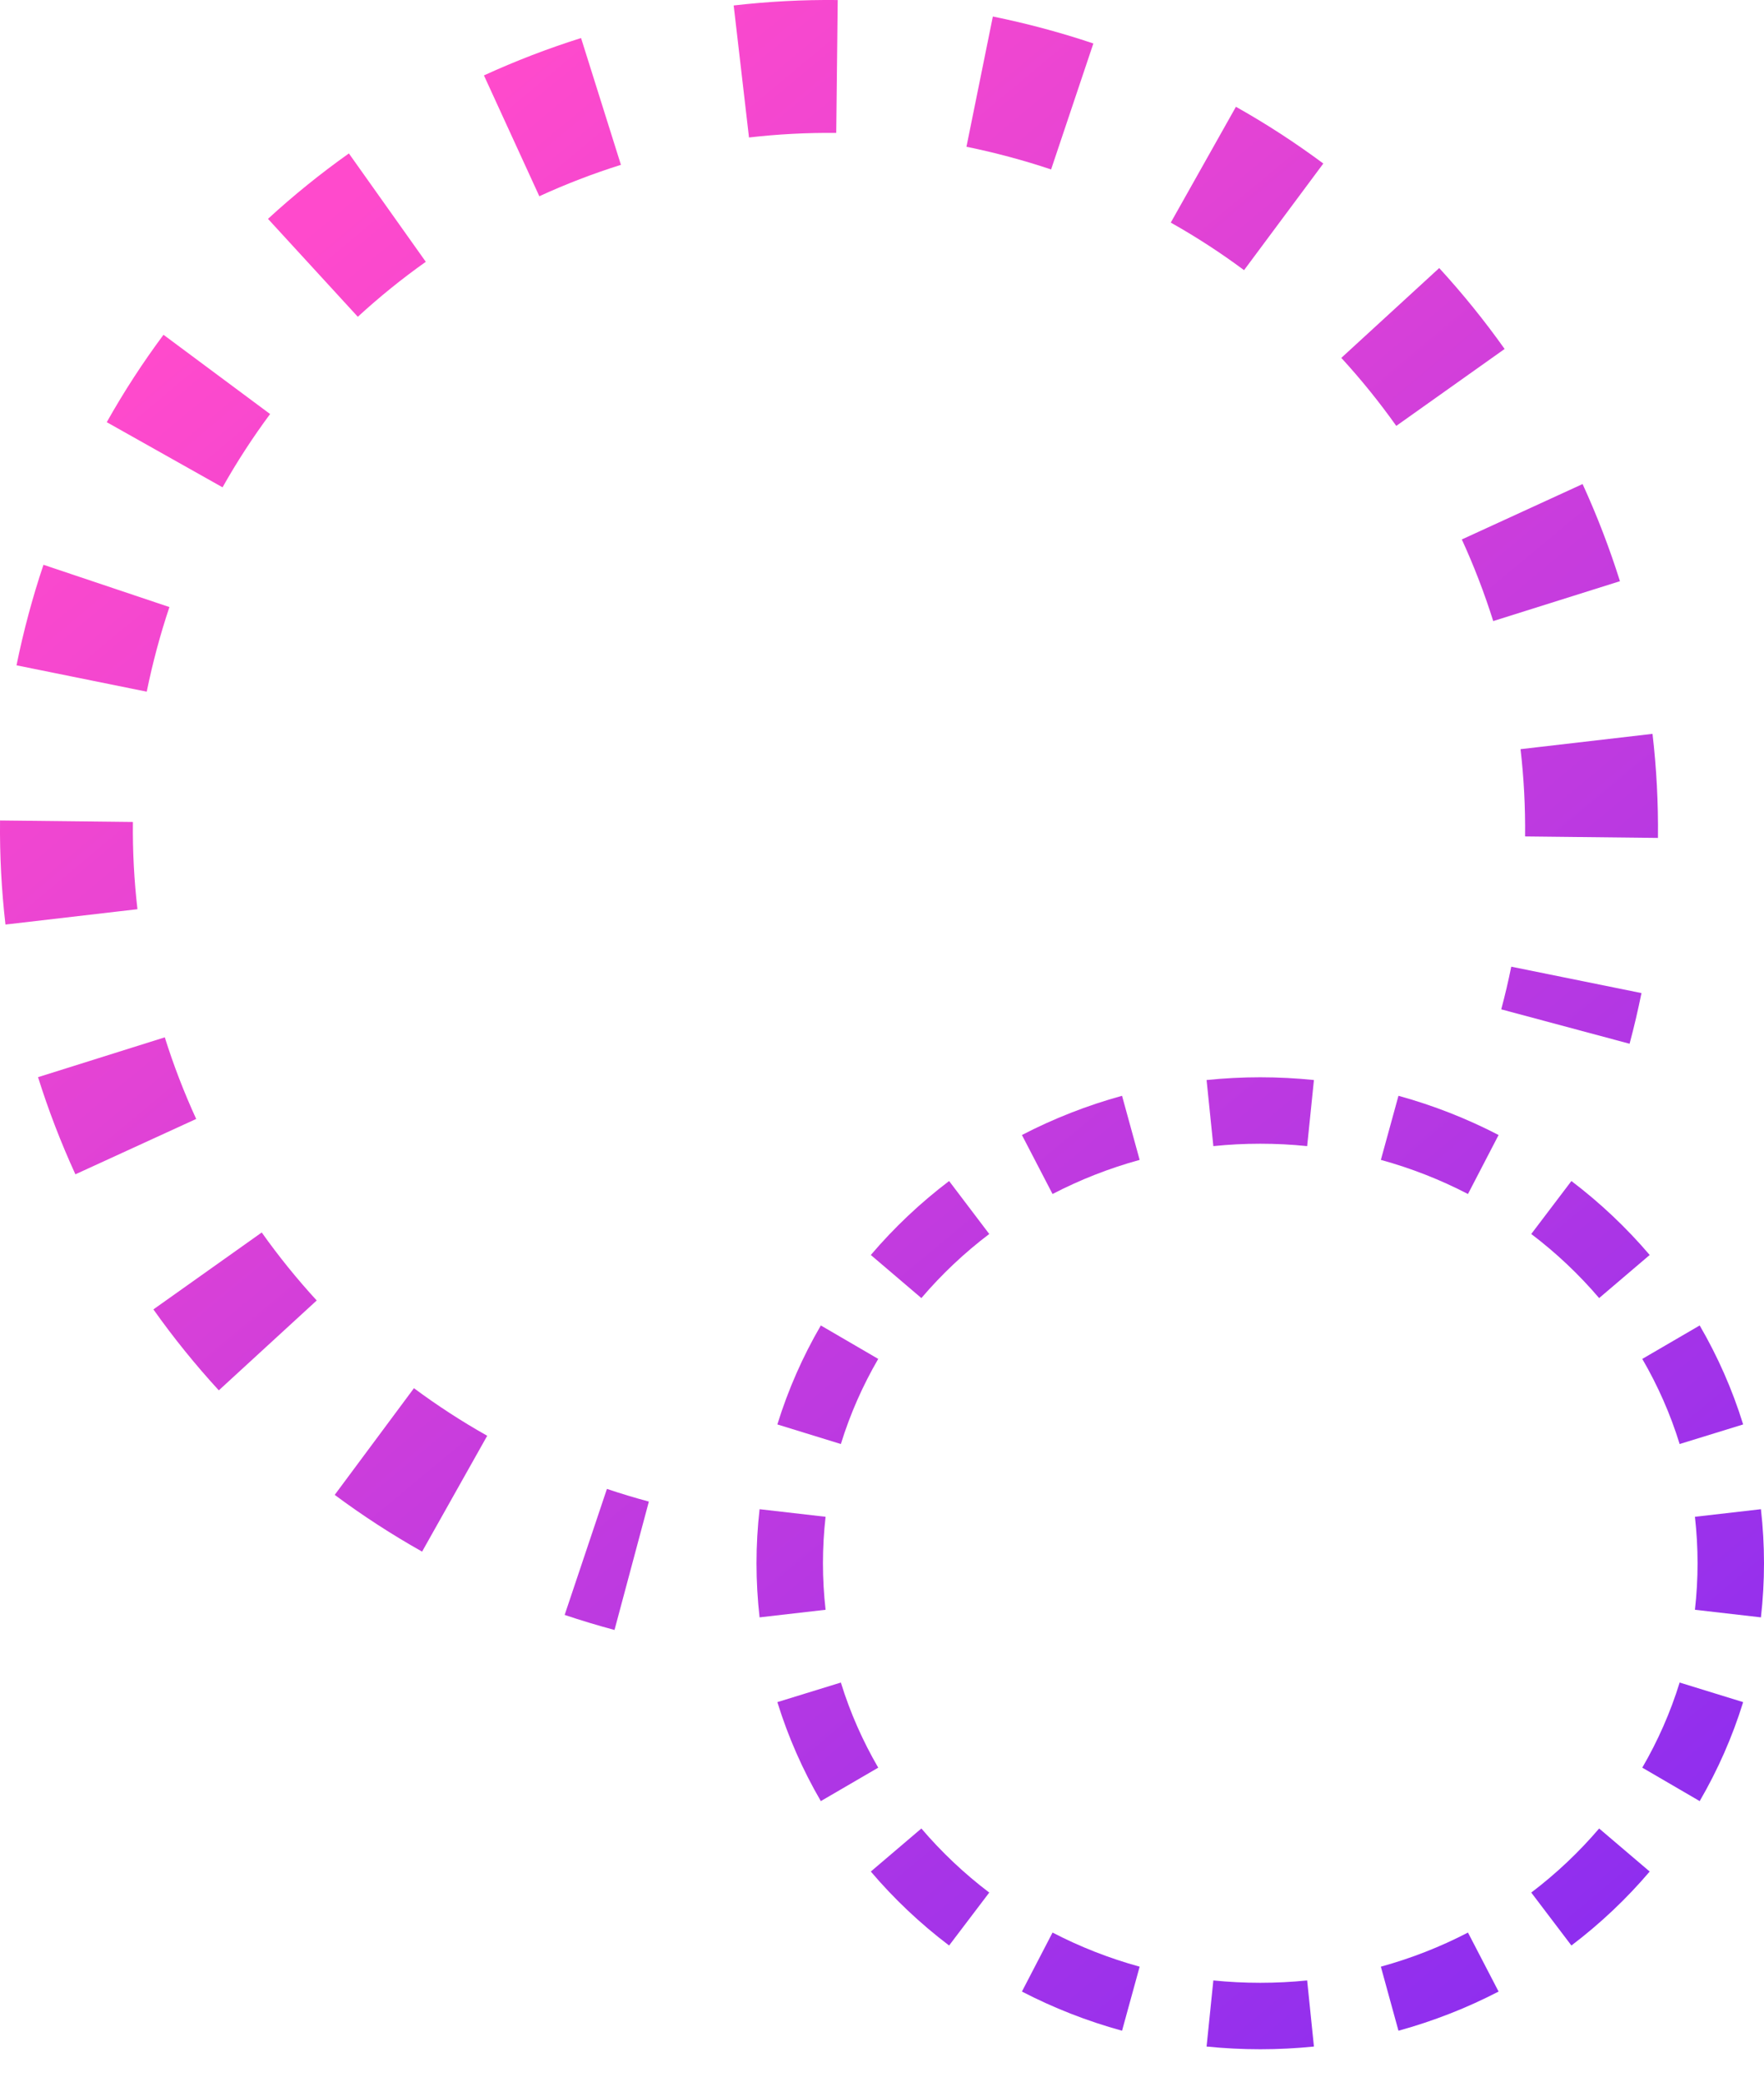 <svg width="50" height="59" viewBox="0 0 50 59" fill="none" xmlns="http://www.w3.org/2000/svg">
<path d="M27.394 4.159C27.797 4.241 28.2 4.336 28.603 4.444C29.006 4.552 29.403 4.671 29.793 4.802L30.991 1.232C30.527 1.076 30.056 0.934 29.578 0.806C29.1 0.678 28.621 0.565 28.142 0.468L27.394 4.159Z" fill="url(#paint0_linear_588_358)"/>
<path d="M21.23 3.896C22.045 3.802 22.871 3.758 23.703 3.767L23.745 0.001C22.753 -0.01 21.768 0.043 20.796 0.155L21.23 3.896Z" fill="url(#paint1_linear_588_358)"/>
<path d="M33.185 6.308C33.911 6.716 34.604 7.167 35.262 7.656L37.509 4.634C36.723 4.05 35.897 3.512 35.032 3.026L33.185 6.308Z" fill="url(#paint2_linear_588_358)"/>
<path d="M15.287 5.561C16.037 5.217 16.81 4.919 17.6 4.671L16.47 1.078C15.53 1.374 14.61 1.728 13.717 2.137L15.287 5.561Z" fill="url(#paint3_linear_588_358)"/>
<path d="M38.019 10.142C38.579 10.752 39.099 11.396 39.577 12.069L42.648 9.889C42.08 9.089 41.46 8.322 40.794 7.596L38.019 10.142Z" fill="url(#paint4_linear_588_358)"/>
<path d="M10.142 8.977C10.752 8.417 11.396 7.896 12.069 7.419L9.889 4.348C9.089 4.916 8.322 5.535 7.596 6.202L10.142 8.977Z" fill="url(#paint5_linear_588_358)"/>
<path d="M41.435 15.287C41.779 16.037 42.076 16.81 42.325 17.6L45.917 16.47C45.621 15.53 45.267 14.61 44.858 13.717L41.435 15.287Z" fill="url(#paint6_linear_588_358)"/>
<path d="M6.308 13.81C6.716 13.085 7.167 12.392 7.656 11.733L4.634 9.487C4.05 10.272 3.512 11.099 3.026 11.964L6.308 13.81Z" fill="url(#paint7_linear_588_358)"/>
<path d="M43.099 21.23C43.194 22.045 43.237 22.871 43.228 23.703L46.994 23.745C47.005 22.753 46.953 21.768 46.84 20.796L43.099 21.23Z" fill="url(#paint8_linear_588_358)"/>
<path d="M4.444 18.392C4.552 17.989 4.671 17.593 4.802 17.203L1.232 16.005C1.076 16.468 0.934 16.939 0.806 17.418C0.678 17.896 0.565 18.375 0.468 18.854L4.159 19.601C4.241 19.198 4.336 18.795 4.444 18.392Z" fill="url(#paint9_linear_588_358)"/>
<path d="M42.836 27.394C42.755 27.797 42.66 28.2 42.552 28.603L46.19 29.578C46.318 29.1 46.43 28.621 46.527 28.142L42.836 27.394Z" fill="url(#paint10_linear_588_358)"/>
<path d="M3.896 25.765C3.802 24.95 3.758 24.125 3.767 23.293L0.001 23.251C-0.01 24.243 0.043 25.228 0.155 26.2L3.896 25.765Z" fill="url(#paint11_linear_588_358)"/>
<path d="M5.561 31.709C5.217 30.958 4.919 30.186 4.671 29.396L1.078 30.525C1.374 31.466 1.728 32.385 2.137 33.278L5.561 31.709Z" fill="url(#paint12_linear_588_358)"/>
<path d="M8.977 36.853C8.417 36.243 7.896 35.599 7.419 34.926L4.348 37.106C4.916 37.907 5.535 38.673 6.202 39.4L8.977 36.853Z" fill="url(#paint13_linear_588_358)"/>
<path d="M13.81 40.687C13.085 40.279 12.392 39.828 11.733 39.339L9.487 42.362C10.272 42.946 11.099 43.483 11.964 43.97L13.81 40.687Z" fill="url(#paint14_linear_588_358)"/>
<path d="M18.392 42.552C17.989 42.444 17.593 42.324 17.203 42.193L16.005 45.764C16.468 45.919 16.939 46.062 17.418 46.19L18.392 42.552Z" fill="url(#paint15_linear_588_358)"/>
<path d="M35.721 30.528C35.208 30.528 34.7 30.555 34.2 30.606L34.392 32.479C34.828 32.434 35.272 32.411 35.721 32.411C36.171 32.411 36.615 32.434 37.051 32.479L37.243 30.606C36.742 30.555 36.235 30.528 35.721 30.528Z" fill="url(#paint16_linear_588_358)"/>
<path d="M42.477 32.164C41.583 31.701 40.633 31.326 39.639 31.053L39.14 32.869C40.006 33.107 40.833 33.433 41.609 33.836L42.477 32.164Z" fill="url(#paint17_linear_588_358)"/>
<path d="M31.804 31.053C30.81 31.326 29.86 31.701 28.966 32.164L29.834 33.836C30.61 33.433 31.437 33.107 32.303 32.869L31.804 31.053Z" fill="url(#paint18_linear_588_358)"/>
<path d="M46.76 35.564C46.101 34.79 45.356 34.087 44.541 33.468L43.403 34.969C44.111 35.506 44.756 36.115 45.327 36.785L46.76 35.564Z" fill="url(#paint19_linear_588_358)"/>
<path d="M26.902 33.468C26.086 34.087 25.342 34.79 24.683 35.564L26.116 36.785C26.687 36.115 27.332 35.506 28.04 34.969L26.902 33.468Z" fill="url(#paint20_linear_588_358)"/>
<path d="M49.409 40.366C49.104 39.38 48.689 38.44 48.177 37.561L46.55 38.509C46.991 39.267 47.348 40.075 47.609 40.921L49.409 40.366Z" fill="url(#paint21_linear_588_358)"/>
<path d="M23.266 37.561C22.754 38.44 22.339 39.38 22.034 40.366L23.834 40.921C24.095 40.075 24.452 39.267 24.893 38.509L23.266 37.561Z" fill="url(#paint22_linear_588_358)"/>
<path d="M50 44.3C50 43.783 49.97 43.272 49.913 42.768L48.042 42.983C48.091 43.415 48.117 43.855 48.117 44.3C48.117 44.746 48.091 45.186 48.042 45.618L49.913 45.833C49.97 45.329 50 44.818 50 44.3Z" fill="url(#paint23_linear_588_358)"/>
<path d="M21.53 42.768C21.473 43.272 21.443 43.783 21.443 44.3C21.443 44.818 21.473 45.329 21.53 45.833L23.401 45.618C23.352 45.186 23.326 44.746 23.326 44.3C23.326 43.855 23.352 43.415 23.401 42.983L21.53 42.768Z" fill="url(#paint24_linear_588_358)"/>
<path d="M48.177 51.04C48.689 50.161 49.104 49.221 49.409 48.235L47.609 47.68C47.348 48.526 46.991 49.334 46.55 50.092L48.177 51.04Z" fill="url(#paint25_linear_588_358)"/>
<path d="M22.034 48.235C22.339 49.221 22.754 50.161 23.266 51.04L24.893 50.092C24.452 49.334 24.095 48.526 23.834 47.68L22.034 48.235Z" fill="url(#paint26_linear_588_358)"/>
<path d="M44.541 55.132C45.356 54.514 46.101 53.811 46.76 53.036L45.327 51.816C44.756 52.485 44.111 53.095 43.403 53.632L44.541 55.132Z" fill="url(#paint27_linear_588_358)"/>
<path d="M24.683 53.036C25.342 53.811 26.086 54.514 26.902 55.132L28.04 53.632C27.332 53.095 26.687 52.485 26.116 51.816L24.683 53.036Z" fill="url(#paint28_linear_588_358)"/>
<path d="M28.966 56.437C29.86 56.9 30.81 57.274 31.804 57.547L32.303 55.732C31.437 55.494 30.61 55.168 29.834 54.765L28.966 56.437Z" fill="url(#paint29_linear_588_358)"/>
<path d="M39.639 57.547C40.633 57.274 41.583 56.9 42.477 56.437L41.609 54.765C40.833 55.168 40.006 55.494 39.14 55.732L39.639 57.547Z" fill="url(#paint30_linear_588_358)"/>
<path d="M34.2 57.995C34.7 58.046 35.208 58.072 35.721 58.072C36.235 58.072 36.742 58.046 37.243 57.995L37.051 56.122C36.615 56.166 36.171 56.189 35.721 56.189C35.272 56.189 34.828 56.166 34.392 56.122L34.2 57.995Z" fill="url(#paint31_linear_588_358)"/>
<defs>
<linearGradient id="paint0_linear_588_358" x1="49.596" y1="51.475" x2="10.737" y2="4.738" gradientUnits="userSpaceOnUse">
<stop stop-color="#8E2EEF"/>
<stop offset="1" stop-color="#FF4ACC"/>
</linearGradient>
<linearGradient id="paint1_linear_588_358" x1="49.596" y1="51.475" x2="10.737" y2="4.738" gradientUnits="userSpaceOnUse">
<stop stop-color="#8E2EEF"/>
<stop offset="1" stop-color="#FF4ACC"/>
</linearGradient>
<linearGradient id="paint2_linear_588_358" x1="49.596" y1="51.475" x2="10.737" y2="4.738" gradientUnits="userSpaceOnUse">
<stop stop-color="#8E2EEF"/>
<stop offset="1" stop-color="#FF4ACC"/>
</linearGradient>
<linearGradient id="paint3_linear_588_358" x1="49.596" y1="51.475" x2="10.737" y2="4.738" gradientUnits="userSpaceOnUse">
<stop stop-color="#8E2EEF"/>
<stop offset="1" stop-color="#FF4ACC"/>
</linearGradient>
<linearGradient id="paint4_linear_588_358" x1="49.596" y1="51.475" x2="10.737" y2="4.738" gradientUnits="userSpaceOnUse">
<stop stop-color="#8E2EEF"/>
<stop offset="1" stop-color="#FF4ACC"/>
</linearGradient>
<linearGradient id="paint5_linear_588_358" x1="49.596" y1="51.475" x2="10.737" y2="4.738" gradientUnits="userSpaceOnUse">
<stop stop-color="#8E2EEF"/>
<stop offset="1" stop-color="#FF4ACC"/>
</linearGradient>
<linearGradient id="paint6_linear_588_358" x1="49.596" y1="51.475" x2="10.737" y2="4.738" gradientUnits="userSpaceOnUse">
<stop stop-color="#8E2EEF"/>
<stop offset="1" stop-color="#FF4ACC"/>
</linearGradient>
<linearGradient id="paint7_linear_588_358" x1="49.596" y1="51.475" x2="10.737" y2="4.738" gradientUnits="userSpaceOnUse">
<stop stop-color="#8E2EEF"/>
<stop offset="1" stop-color="#FF4ACC"/>
</linearGradient>
<linearGradient id="paint8_linear_588_358" x1="49.596" y1="51.475" x2="10.737" y2="4.738" gradientUnits="userSpaceOnUse">
<stop stop-color="#8E2EEF"/>
<stop offset="1" stop-color="#FF4ACC"/>
</linearGradient>
<linearGradient id="paint9_linear_588_358" x1="49.596" y1="51.475" x2="10.737" y2="4.738" gradientUnits="userSpaceOnUse">
<stop stop-color="#8E2EEF"/>
<stop offset="1" stop-color="#FF4ACC"/>
</linearGradient>
<linearGradient id="paint10_linear_588_358" x1="49.596" y1="51.475" x2="10.737" y2="4.738" gradientUnits="userSpaceOnUse">
<stop stop-color="#8E2EEF"/>
<stop offset="1" stop-color="#FF4ACC"/>
</linearGradient>
<linearGradient id="paint11_linear_588_358" x1="49.596" y1="51.475" x2="10.737" y2="4.738" gradientUnits="userSpaceOnUse">
<stop stop-color="#8E2EEF"/>
<stop offset="1" stop-color="#FF4ACC"/>
</linearGradient>
<linearGradient id="paint12_linear_588_358" x1="49.596" y1="51.475" x2="10.737" y2="4.738" gradientUnits="userSpaceOnUse">
<stop stop-color="#8E2EEF"/>
<stop offset="1" stop-color="#FF4ACC"/>
</linearGradient>
<linearGradient id="paint13_linear_588_358" x1="49.596" y1="51.475" x2="10.737" y2="4.738" gradientUnits="userSpaceOnUse">
<stop stop-color="#8E2EEF"/>
<stop offset="1" stop-color="#FF4ACC"/>
</linearGradient>
<linearGradient id="paint14_linear_588_358" x1="49.596" y1="51.475" x2="10.737" y2="4.738" gradientUnits="userSpaceOnUse">
<stop stop-color="#8E2EEF"/>
<stop offset="1" stop-color="#FF4ACC"/>
</linearGradient>
<linearGradient id="paint15_linear_588_358" x1="49.596" y1="51.475" x2="10.737" y2="4.738" gradientUnits="userSpaceOnUse">
<stop stop-color="#8E2EEF"/>
<stop offset="1" stop-color="#FF4ACC"/>
</linearGradient>
<linearGradient id="paint16_linear_588_358" x1="49.596" y1="51.475" x2="10.737" y2="4.738" gradientUnits="userSpaceOnUse">
<stop stop-color="#8E2EEF"/>
<stop offset="1" stop-color="#FF4ACC"/>
</linearGradient>
<linearGradient id="paint17_linear_588_358" x1="49.596" y1="51.475" x2="10.737" y2="4.738" gradientUnits="userSpaceOnUse">
<stop stop-color="#8E2EEF"/>
<stop offset="1" stop-color="#FF4ACC"/>
</linearGradient>
<linearGradient id="paint18_linear_588_358" x1="49.596" y1="51.475" x2="10.737" y2="4.738" gradientUnits="userSpaceOnUse">
<stop stop-color="#8E2EEF"/>
<stop offset="1" stop-color="#FF4ACC"/>
</linearGradient>
<linearGradient id="paint19_linear_588_358" x1="49.596" y1="51.475" x2="10.737" y2="4.738" gradientUnits="userSpaceOnUse">
<stop stop-color="#8E2EEF"/>
<stop offset="1" stop-color="#FF4ACC"/>
</linearGradient>
<linearGradient id="paint20_linear_588_358" x1="49.596" y1="51.475" x2="10.737" y2="4.738" gradientUnits="userSpaceOnUse">
<stop stop-color="#8E2EEF"/>
<stop offset="1" stop-color="#FF4ACC"/>
</linearGradient>
<linearGradient id="paint21_linear_588_358" x1="49.596" y1="51.475" x2="10.737" y2="4.738" gradientUnits="userSpaceOnUse">
<stop stop-color="#8E2EEF"/>
<stop offset="1" stop-color="#FF4ACC"/>
</linearGradient>
<linearGradient id="paint22_linear_588_358" x1="49.596" y1="51.475" x2="10.737" y2="4.738" gradientUnits="userSpaceOnUse">
<stop stop-color="#8E2EEF"/>
<stop offset="1" stop-color="#FF4ACC"/>
</linearGradient>
<linearGradient id="paint23_linear_588_358" x1="49.596" y1="51.475" x2="10.737" y2="4.738" gradientUnits="userSpaceOnUse">
<stop stop-color="#8E2EEF"/>
<stop offset="1" stop-color="#FF4ACC"/>
</linearGradient>
<linearGradient id="paint24_linear_588_358" x1="49.596" y1="51.475" x2="10.737" y2="4.738" gradientUnits="userSpaceOnUse">
<stop stop-color="#8E2EEF"/>
<stop offset="1" stop-color="#FF4ACC"/>
</linearGradient>
<linearGradient id="paint25_linear_588_358" x1="49.596" y1="51.475" x2="10.737" y2="4.738" gradientUnits="userSpaceOnUse">
<stop stop-color="#8E2EEF"/>
<stop offset="1" stop-color="#FF4ACC"/>
</linearGradient>
<linearGradient id="paint26_linear_588_358" x1="49.596" y1="51.475" x2="10.737" y2="4.738" gradientUnits="userSpaceOnUse">
<stop stop-color="#8E2EEF"/>
<stop offset="1" stop-color="#FF4ACC"/>
</linearGradient>
<linearGradient id="paint27_linear_588_358" x1="49.596" y1="51.475" x2="10.737" y2="4.738" gradientUnits="userSpaceOnUse">
<stop stop-color="#8E2EEF"/>
<stop offset="1" stop-color="#FF4ACC"/>
</linearGradient>
<linearGradient id="paint28_linear_588_358" x1="49.596" y1="51.475" x2="10.737" y2="4.738" gradientUnits="userSpaceOnUse">
<stop stop-color="#8E2EEF"/>
<stop offset="1" stop-color="#FF4ACC"/>
</linearGradient>
<linearGradient id="paint29_linear_588_358" x1="49.596" y1="51.475" x2="10.737" y2="4.738" gradientUnits="userSpaceOnUse">
<stop stop-color="#8E2EEF"/>
<stop offset="1" stop-color="#FF4ACC"/>
</linearGradient>
<linearGradient id="paint30_linear_588_358" x1="49.596" y1="51.475" x2="10.737" y2="4.738" gradientUnits="userSpaceOnUse">
<stop stop-color="#8E2EEF"/>
<stop offset="1" stop-color="#FF4ACC"/>
</linearGradient>
<linearGradient id="paint31_linear_588_358" x1="49.596" y1="51.475" x2="10.737" y2="4.738" gradientUnits="userSpaceOnUse">
<stop stop-color="#8E2EEF"/>
<stop offset="1" stop-color="#FF4ACC"/>
</linearGradient>
</defs>
</svg>
